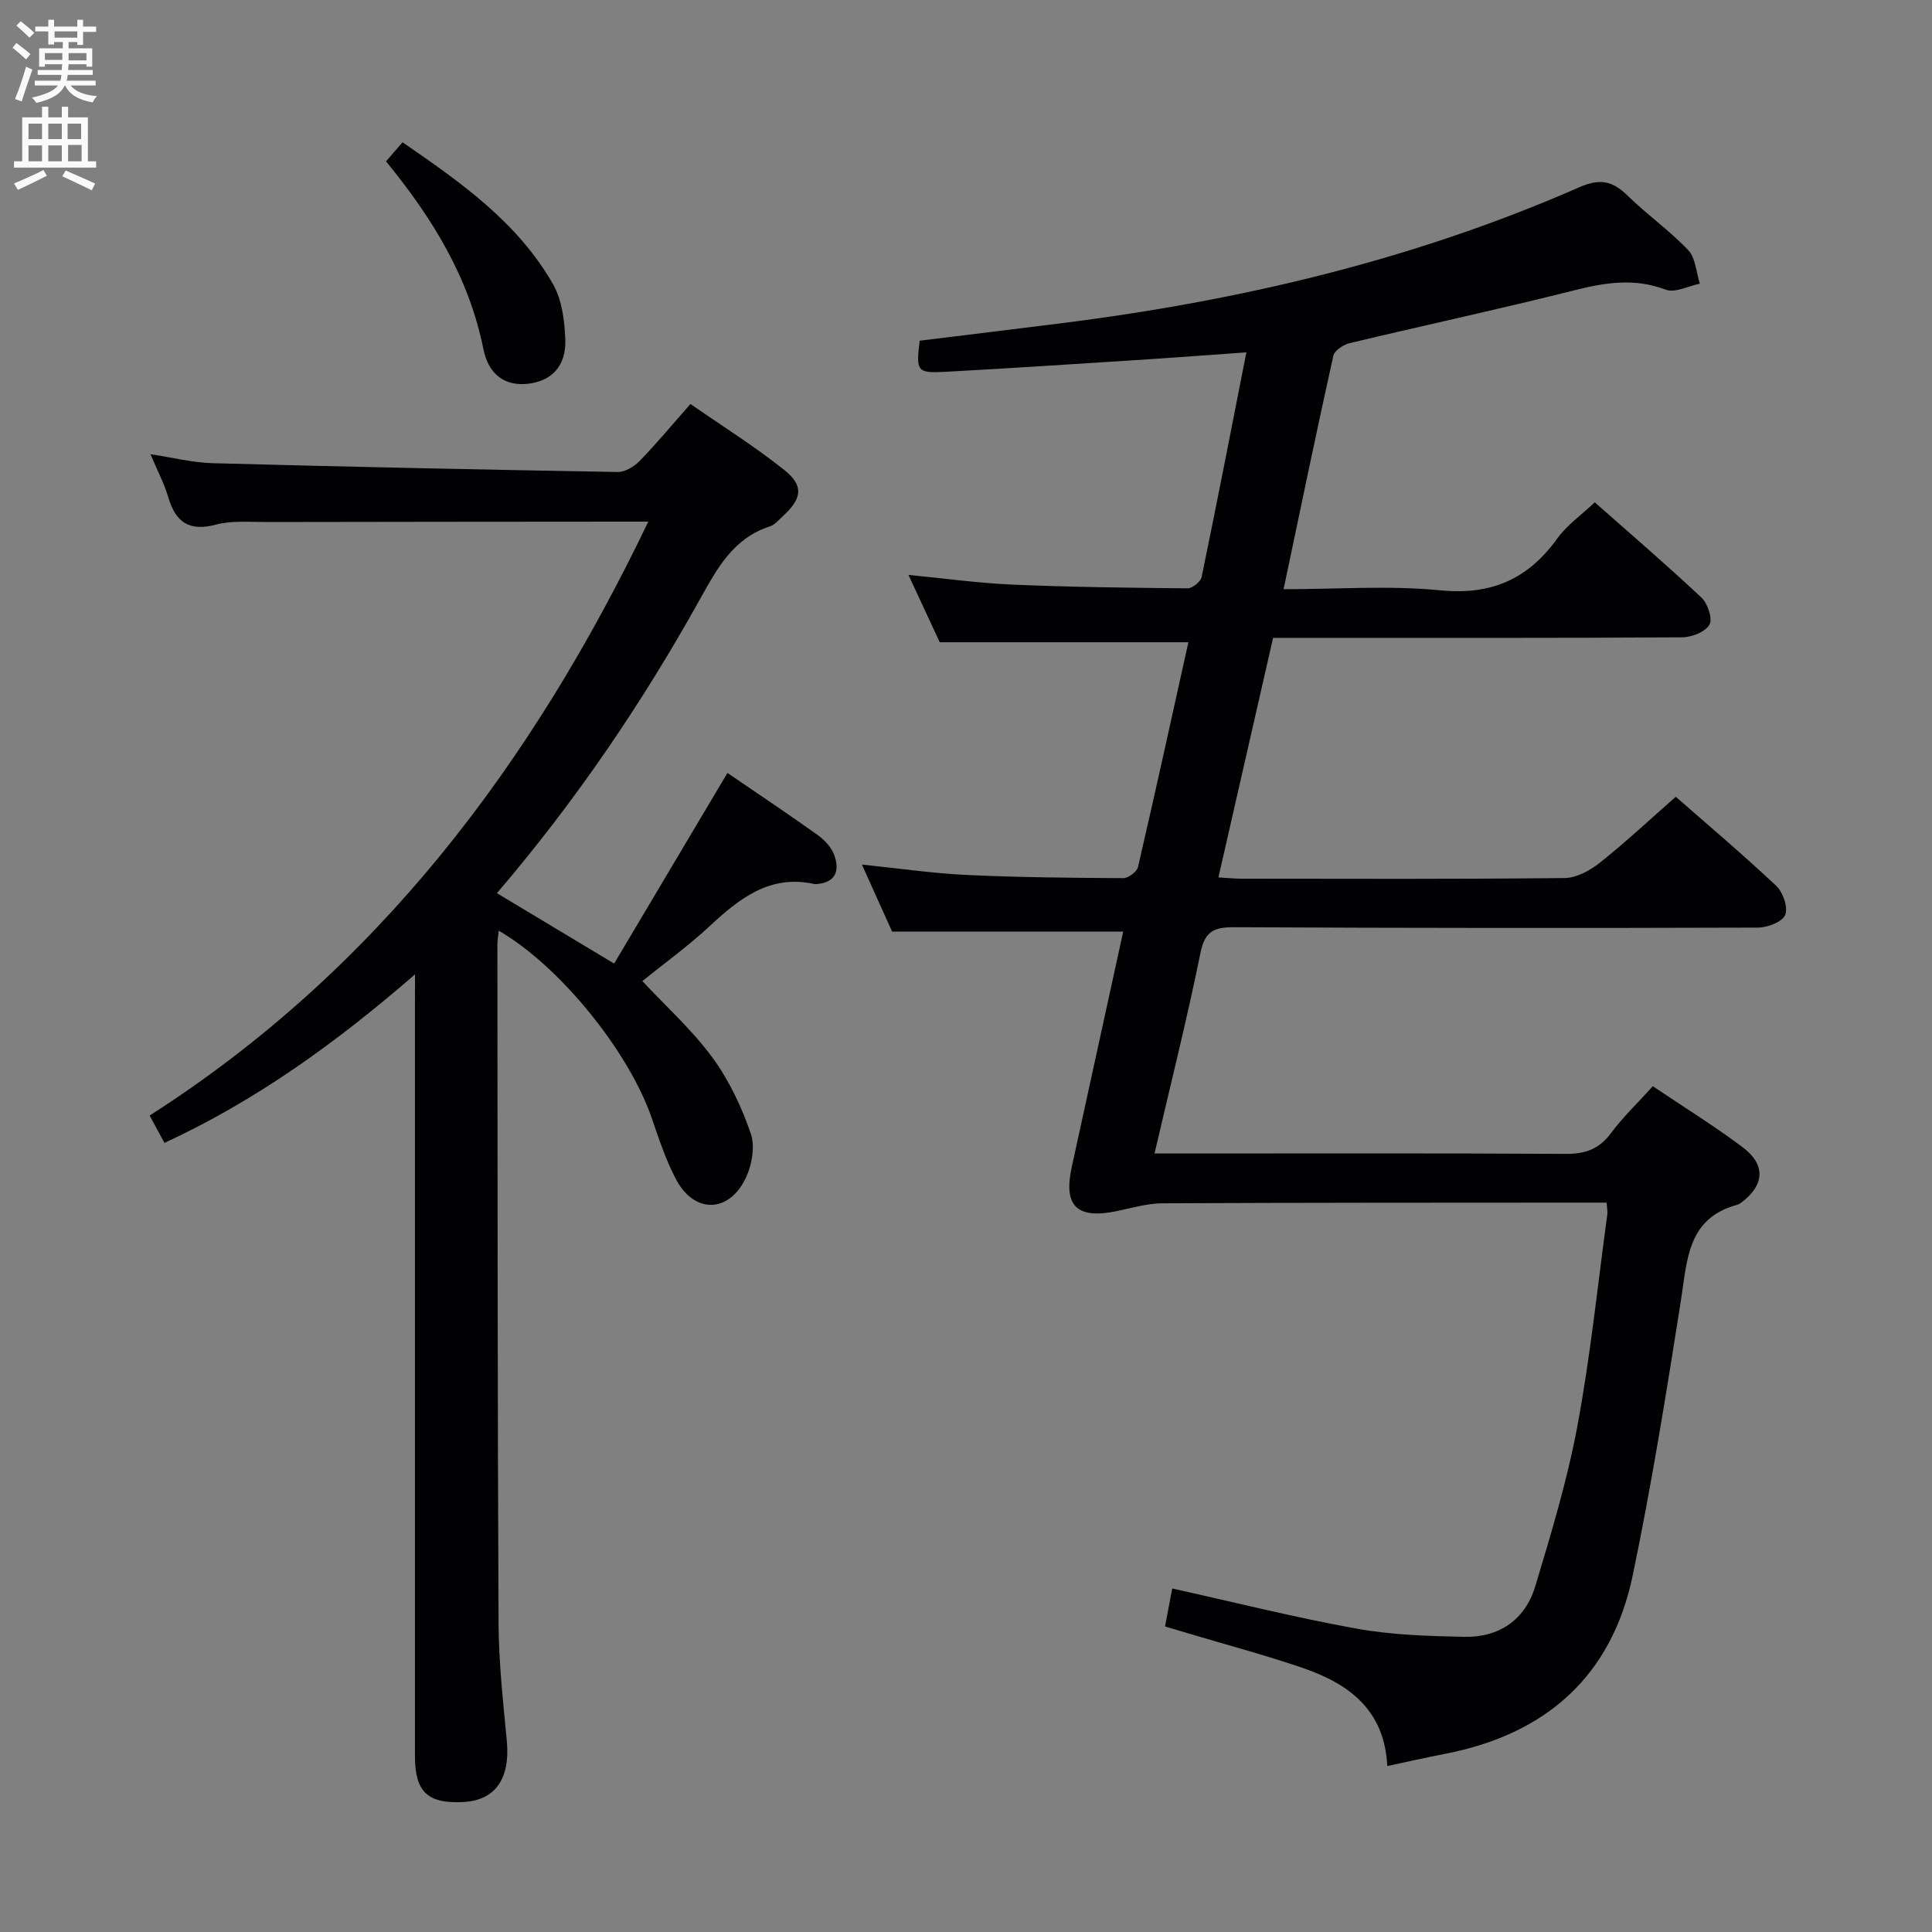 <svg enable-background="new 0 0 400 400" viewBox="0 0 400 400" xmlns="http://www.w3.org/2000/svg"><rect x="0" y="0" width="400" height="400" fill="#808080" stroke="none"/><g fill="#010104"><path d="m287.22 365.64c-.56-11.68-8.03-17.06-17.5-20.31-7.84-2.69-15.87-4.81-23.81-7.19-1.56-.47-3.13-.93-4.7-1.4.51-2.67.96-5.06 1.49-7.86 13 2.88 25.52 6.03 38.21 8.32 7.27 1.31 14.78 1.53 22.2 1.69 7.26.16 12.65-3.51 14.75-10.47 3.29-10.93 6.62-21.92 8.71-33.11 2.71-14.51 4.21-29.24 6.21-43.89.08-.62-.07-1.27-.15-2.43-1.74 0-3.36 0-4.99 0-29 .02-57.99 0-86.99.14-3.09.02-6.19.93-9.25 1.58-8.37 1.79-11.28-.93-9.52-9.02 3.57-16.36 7.15-32.71 10.67-48.82-15.86 0-31.56 0-47.85 0-1.73-3.85-3.83-8.49-6.25-13.87 7.68.79 14.66 1.82 21.67 2.15 10.8.51 21.63.6 32.44.66 1.05.01 2.82-1.32 3.05-2.31 3.6-15.49 6.99-31.03 10.43-46.53-17.1 0-33.91 0-51.48 0-1.8-3.88-4.02-8.65-6.47-13.94 7.56.73 14.44 1.7 21.35 2 12.13.52 24.28.67 36.42.78 1 .01 2.72-1.36 2.92-2.33 3.16-15.25 6.12-30.53 9.27-46.53-6.94.49-13.49.99-20.05 1.42-14.1.9-28.2 1.85-42.32 2.61-5.84.31-6.04-.11-5.27-6.44 9.64-1.19 19.33-2.36 29.02-3.58 37.09-4.64 73.19-13.12 107.52-28.18 4.23-1.85 6.85-1.39 9.97 1.67 4.03 3.96 8.73 7.25 12.61 11.34 1.54 1.62 1.64 4.59 2.4 6.95-2.38.47-5.14 1.96-7.07 1.23-6.47-2.45-12.51-1.48-18.93.14-15.44 3.89-31.02 7.23-46.51 10.94-1.29.31-3.13 1.52-3.37 2.61-3.52 15.85-6.81 31.74-10.3 48.33 11.21 0 21.92-.81 32.45.23 10.58 1.04 18.16-2.32 24.22-10.73 1.99-2.77 4.95-4.84 7.76-7.49 7.27 6.43 14.83 12.91 22.09 19.73 1.3 1.22 2.35 4.41 1.65 5.61-.87 1.49-3.66 2.6-5.63 2.61-26.33.17-52.66.11-78.99.11-1.81 0-3.61 0-5.72 0-3.8 16.62-7.51 32.9-11.32 49.6 1.8.1 3.24.26 4.67.26 22.33.02 44.66.11 66.99-.13 2.45-.03 5.24-1.53 7.26-3.13 5.34-4.25 10.34-8.92 15.77-13.7 6.16 5.4 13.65 11.74 20.8 18.44 1.4 1.32 2.49 4.47 1.86 6.02-.58 1.44-3.65 2.62-5.63 2.63-36.16.12-72.32.1-108.48-.08-4.13-.02-6.05.82-6.96 5.32-2.76 13.63-6.16 27.12-9.51 41.53h5.69c26.5 0 52.99-.08 79.49.08 4.03.02 6.89-1.01 9.32-4.29 2.46-3.31 5.49-6.2 8.67-9.72 6.32 4.26 12.65 8.17 18.58 12.62 4.85 3.65 4.55 7.82-.23 11.45-.26.2-.56.39-.87.47-10.39 2.83-10.35 11.5-11.67 19.86-2.99 18.99-6.04 38-9.96 56.82-4.36 20.99-18.03 32.98-38.91 37.01-3.88.75-7.73 1.63-11.92 2.52z"/><path d="m85.93 201.73c-16.41 14.23-32.89 26.1-51.88 34.9-1.04-1.92-1.88-3.48-3.07-5.67 47.06-30.08 79.15-72.7 103.24-122.96-2.14 0-3.58 0-5.03 0-24.67.02-49.33.03-74 .08-3.5.01-7.15-.35-10.45.53-5.54 1.47-8.35-.43-9.89-5.63-.84-2.84-2.25-5.51-3.69-8.94 4.65.7 8.75 1.75 12.88 1.86 27.95.75 55.9 1.34 83.85 1.82 1.52.03 3.41-1.12 4.55-2.29 3.47-3.57 6.66-7.42 10.51-11.79 6.56 4.56 13.3 8.77 19.46 13.69 4.07 3.26 3.62 5.91-.32 9.53-.86.79-1.7 1.81-2.73 2.14-7.49 2.42-10.84 8.6-14.36 14.92-11.99 21.56-25.78 41.91-42.12 61 7.93 4.76 15.57 9.35 24.27 14.58 7.78-13.08 15.53-26.13 23.46-39.47 6.16 4.21 12.49 8.43 18.68 12.85 1.43 1.02 2.85 2.55 3.43 4.15 1.13 3.09.42 5.65-3.55 6-.17.01-.34.04-.5.01-9.33-2.08-15.64 3.03-21.88 8.83-4.37 4.06-9.25 7.57-13.8 11.25 4.94 5.29 10.29 10.1 14.46 15.77 3.47 4.72 6.1 10.27 8 15.83.94 2.74.18 6.74-1.2 9.47-3.51 6.98-10.48 7-14.19.15-2.19-4.06-3.63-8.55-5.15-12.93-4.76-13.75-18.99-31.39-31.65-38.72-.11 1.09-.28 1.98-.28 2.87.04 46.83.02 93.66.24 140.49.04 8.13.94 16.26 1.71 24.37.73 7.79-2.34 12.33-9.02 12.67-7.39.37-10-2.09-10-9.54-.01-51.67 0-103.33 0-155 .02-1.8.02-3.62.02-6.82z"/><path d="m79.92 33.41c1.14-1.31 2.1-2.42 3.42-3.95 12.02 8.27 23.84 16.54 31.18 29.42 1.85 3.25 2.37 7.55 2.52 11.4.21 5.52-2.86 8.65-7.78 9.18-4.63.5-8.1-1.81-9.18-7.19-2.96-14.75-10.49-27.06-20.16-38.86z"/></g><path d="m2.6 9.9.8-1c.9.7 1.9 1.4 2.9 2.3l-.9 1.1c-1.1-1-2-1.8-2.8-2.4zm.5 10.6c.9-2.1 1.6-4.3 2.3-6.7.4.2.8.4 1.3.6-.7 2.1-1.5 4.3-2.2 6.6zm.3-15.2.9-.9c1 .8 2 1.6 2.8 2.4l-1 1c-.9-.9-1.8-1.7-2.7-2.5zm12.6-1.2h1.2v1.4h2.7v1.1h-2.7v2.7h-1.2v-.6h-1.8v1.3h4.9v3.8h-1.2v-.5h-3.7c0 .4-.1.9-.1 1.2h5.1v1h-5.2c0 .5-.1.9-.2 1.2h6v1h-5.2c1.1 1.3 2.9 2 5.5 2.2-.4.4-.7.8-.9 1.3-2.9-.5-4.8-1.6-5.7-3.5h-.1c-.8 1.7-2.7 2.9-5.9 3.6-.2-.4-.6-.8-.9-1.1 2.8-.6 4.6-1.4 5.4-2.5h-4.8v-1h5.3c.1-.3.2-.7.2-1.2h-4.9v-1h5c0-.4 0-.8.1-1.2h-3.6v.5h-1.2v-3.8h4.9v-1.3h-1.8v.5h-1.2v-2.7h-2.7v-1h2.7v-1.4h1.2v1.4h4.8zm-6.7 8.3h3.6c0-.4 0-.9 0-1.4h-3.6zm1.9-4.6h4.8v-1.3h-4.7v1.3zm6.7 3.2h-3.7v1.5h3.7z" fill="#fbfafa"/><path d="m8.7 22.1h1.3v2.2h2.8v-2.2h1.3v2.2h4.1v9.1h1.7v1.3h-17v-1.3h1.7v-9.1h4.1zm.3 13.1.7 1.2c-1.8.9-3.8 1.9-6 2.9-.2-.4-.5-.8-.8-1.3 2.3-1 4.4-1.9 6.1-2.8zm-3.1-6.4h2.8v-3.2h-2.8zm0 4.6h2.8v-3.3h-2.8zm4.1-4.6h2.8v-3.2h-2.8zm0 4.6h2.8v-3.3h-2.8zm3.6 1.9c2.1.9 4.1 1.8 6.1 2.7l-.7 1.4c-2.2-1.1-4.2-2-6.1-2.9zm3.2-9.7h-2.8v3.2h2.8zm-2.7 7.8h2.8v-3.4h-2.8z" fill="#fbfafa"/></svg>